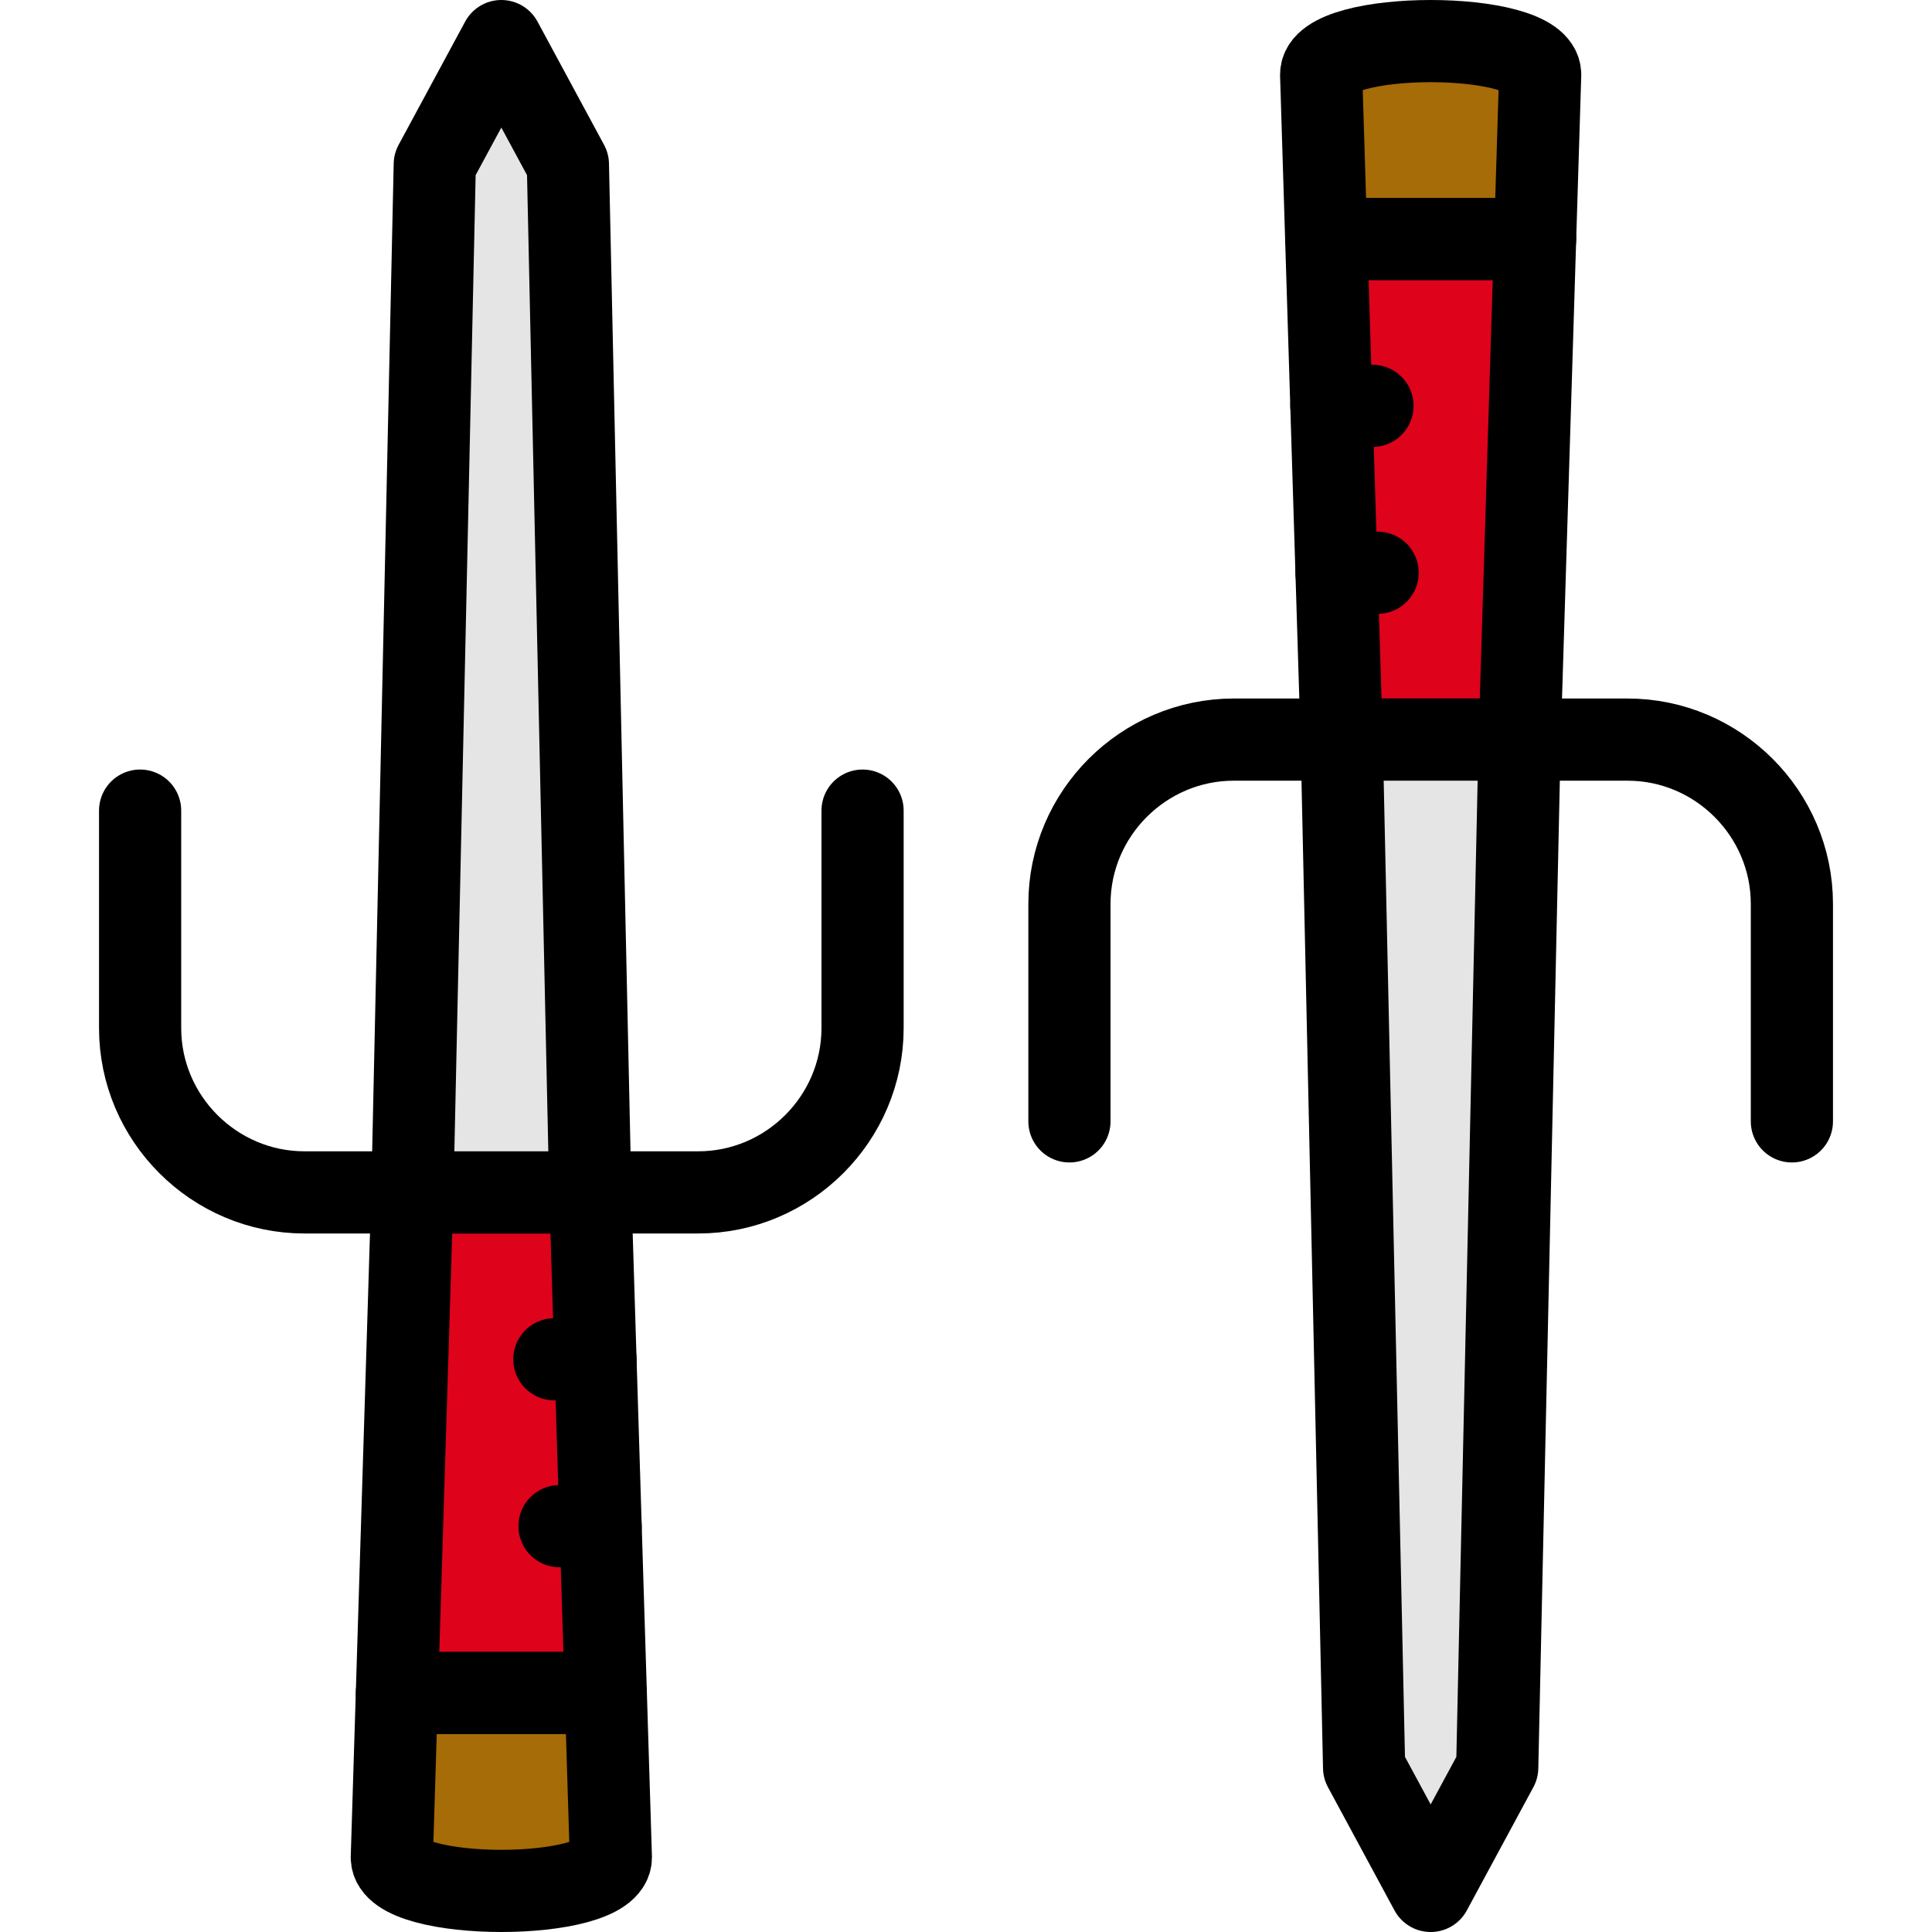 <?xml version="1.0" encoding="iso-8859-1"?>
<!-- Generator: Adobe Illustrator 17.1.0, SVG Export Plug-In . SVG Version: 6.00 Build 0)  -->
<!DOCTYPE svg PUBLIC "-//W3C//DTD SVG 1.1//EN" "http://www.w3.org/Graphics/SVG/1.1/DTD/svg11.dtd">
<svg version="1.1" id="Capa_1" xmlns="http://www.w3.org/2000/svg" xmlns:xlink="http://www.w3.org/1999/xlink" x="0px" y="0px"
	 viewBox="0 0 470.198 470.198" style="enable-background:new 0 0 470.198 470.198;" xml:space="preserve">
<g>
	
		<polygon style="fill:#DE021B;stroke:#000000;stroke-width:20;stroke-linecap:round;stroke-linejoin:round;stroke-miterlimit:10;" points="
		147.43,412.04 143.666,290.198 100.359,290.198 96.595,412.04 	"/>
	<path style="fill:#A66C07;stroke:#000000;stroke-width:20;stroke-linecap:round;stroke-linejoin:round;stroke-miterlimit:10;" d="
		M148.666,452.041l-1.236-40H96.595l-1.236,40C95.359,462.918,148.666,462.918,148.666,452.041z"/>
	
		<polyline style="fill:#E5E5E5;stroke:#000000;stroke-width:20;stroke-linecap:round;stroke-linejoin:round;stroke-miterlimit:10;" points="
		143.666,290.198 138.212,40 122.012,10 105.812,40 100.359,290.198 	"/>
	<path style="fill:none;stroke:#000000;stroke-width:20;stroke-linecap:round;stroke-linejoin:round;stroke-miterlimit:10;" d="
		M34.099,197.285v52.913c0,22,18,40,40,40h95.827c22,0,40-18,40-40v-52.913"/>
	
		<line style="fill:none;stroke:#000000;stroke-width:20;stroke-linecap:round;stroke-linejoin:round;stroke-miterlimit:10;" x1="136.175" y1="371.426" x2="146.175" y2="371.426"/>
	
		<line style="fill:none;stroke:#000000;stroke-width:20;stroke-linecap:round;stroke-linejoin:round;stroke-miterlimit:10;" x1="134.921" y1="330.812" x2="144.921" y2="330.812"/>
	
		<polygon style="fill:#DE021B;stroke:#000000;stroke-width:20;stroke-linecap:round;stroke-linejoin:round;stroke-miterlimit:10;" points="
		322.768,58.158 326.532,180 369.839,180 373.604,58.158 	"/>
	<path style="fill:#A66C07;stroke:#000000;stroke-width:20;stroke-linecap:round;stroke-linejoin:round;stroke-miterlimit:10;" d="
		M321.532,18.158l1.236,40h50.835l1.236-40C374.839,7.281,321.532,7.281,321.532,18.158z"/>
	
		<polyline style="fill:#E5E5E5;stroke:#000000;stroke-width:20;stroke-linecap:round;stroke-linejoin:round;stroke-miterlimit:10;" points="
		326.533,180 331.986,430.198 348.186,460.198 364.386,430.198 369.839,180 	"/>
	<path style="fill:none;stroke:#000000;stroke-width:20;stroke-linecap:round;stroke-linejoin:round;stroke-miterlimit:10;" d="
		M436.099,272.913V220c0-22-18-40-40-40h-95.827c-22,0-40,18-40,40v52.913"/>
	
		<line style="fill:none;stroke:#000000;stroke-width:20;stroke-linecap:round;stroke-linejoin:round;stroke-miterlimit:10;" x1="334.023" y1="98.772" x2="324.023" y2="98.772"/>
	
		<line style="fill:none;stroke:#000000;stroke-width:20;stroke-linecap:round;stroke-linejoin:round;stroke-miterlimit:10;" x1="335.277" y1="139.386" x2="325.277" y2="139.386"/>
</g>
<g>
</g>
<g>
</g>
<g>
</g>
<g>
</g>
<g>
</g>
<g>
</g>
<g>
</g>
<g>
</g>
<g>
</g>
<g>
</g>
<g>
</g>
<g>
</g>
<g>
</g>
<g>
</g>
<g>
</g>
</svg>

